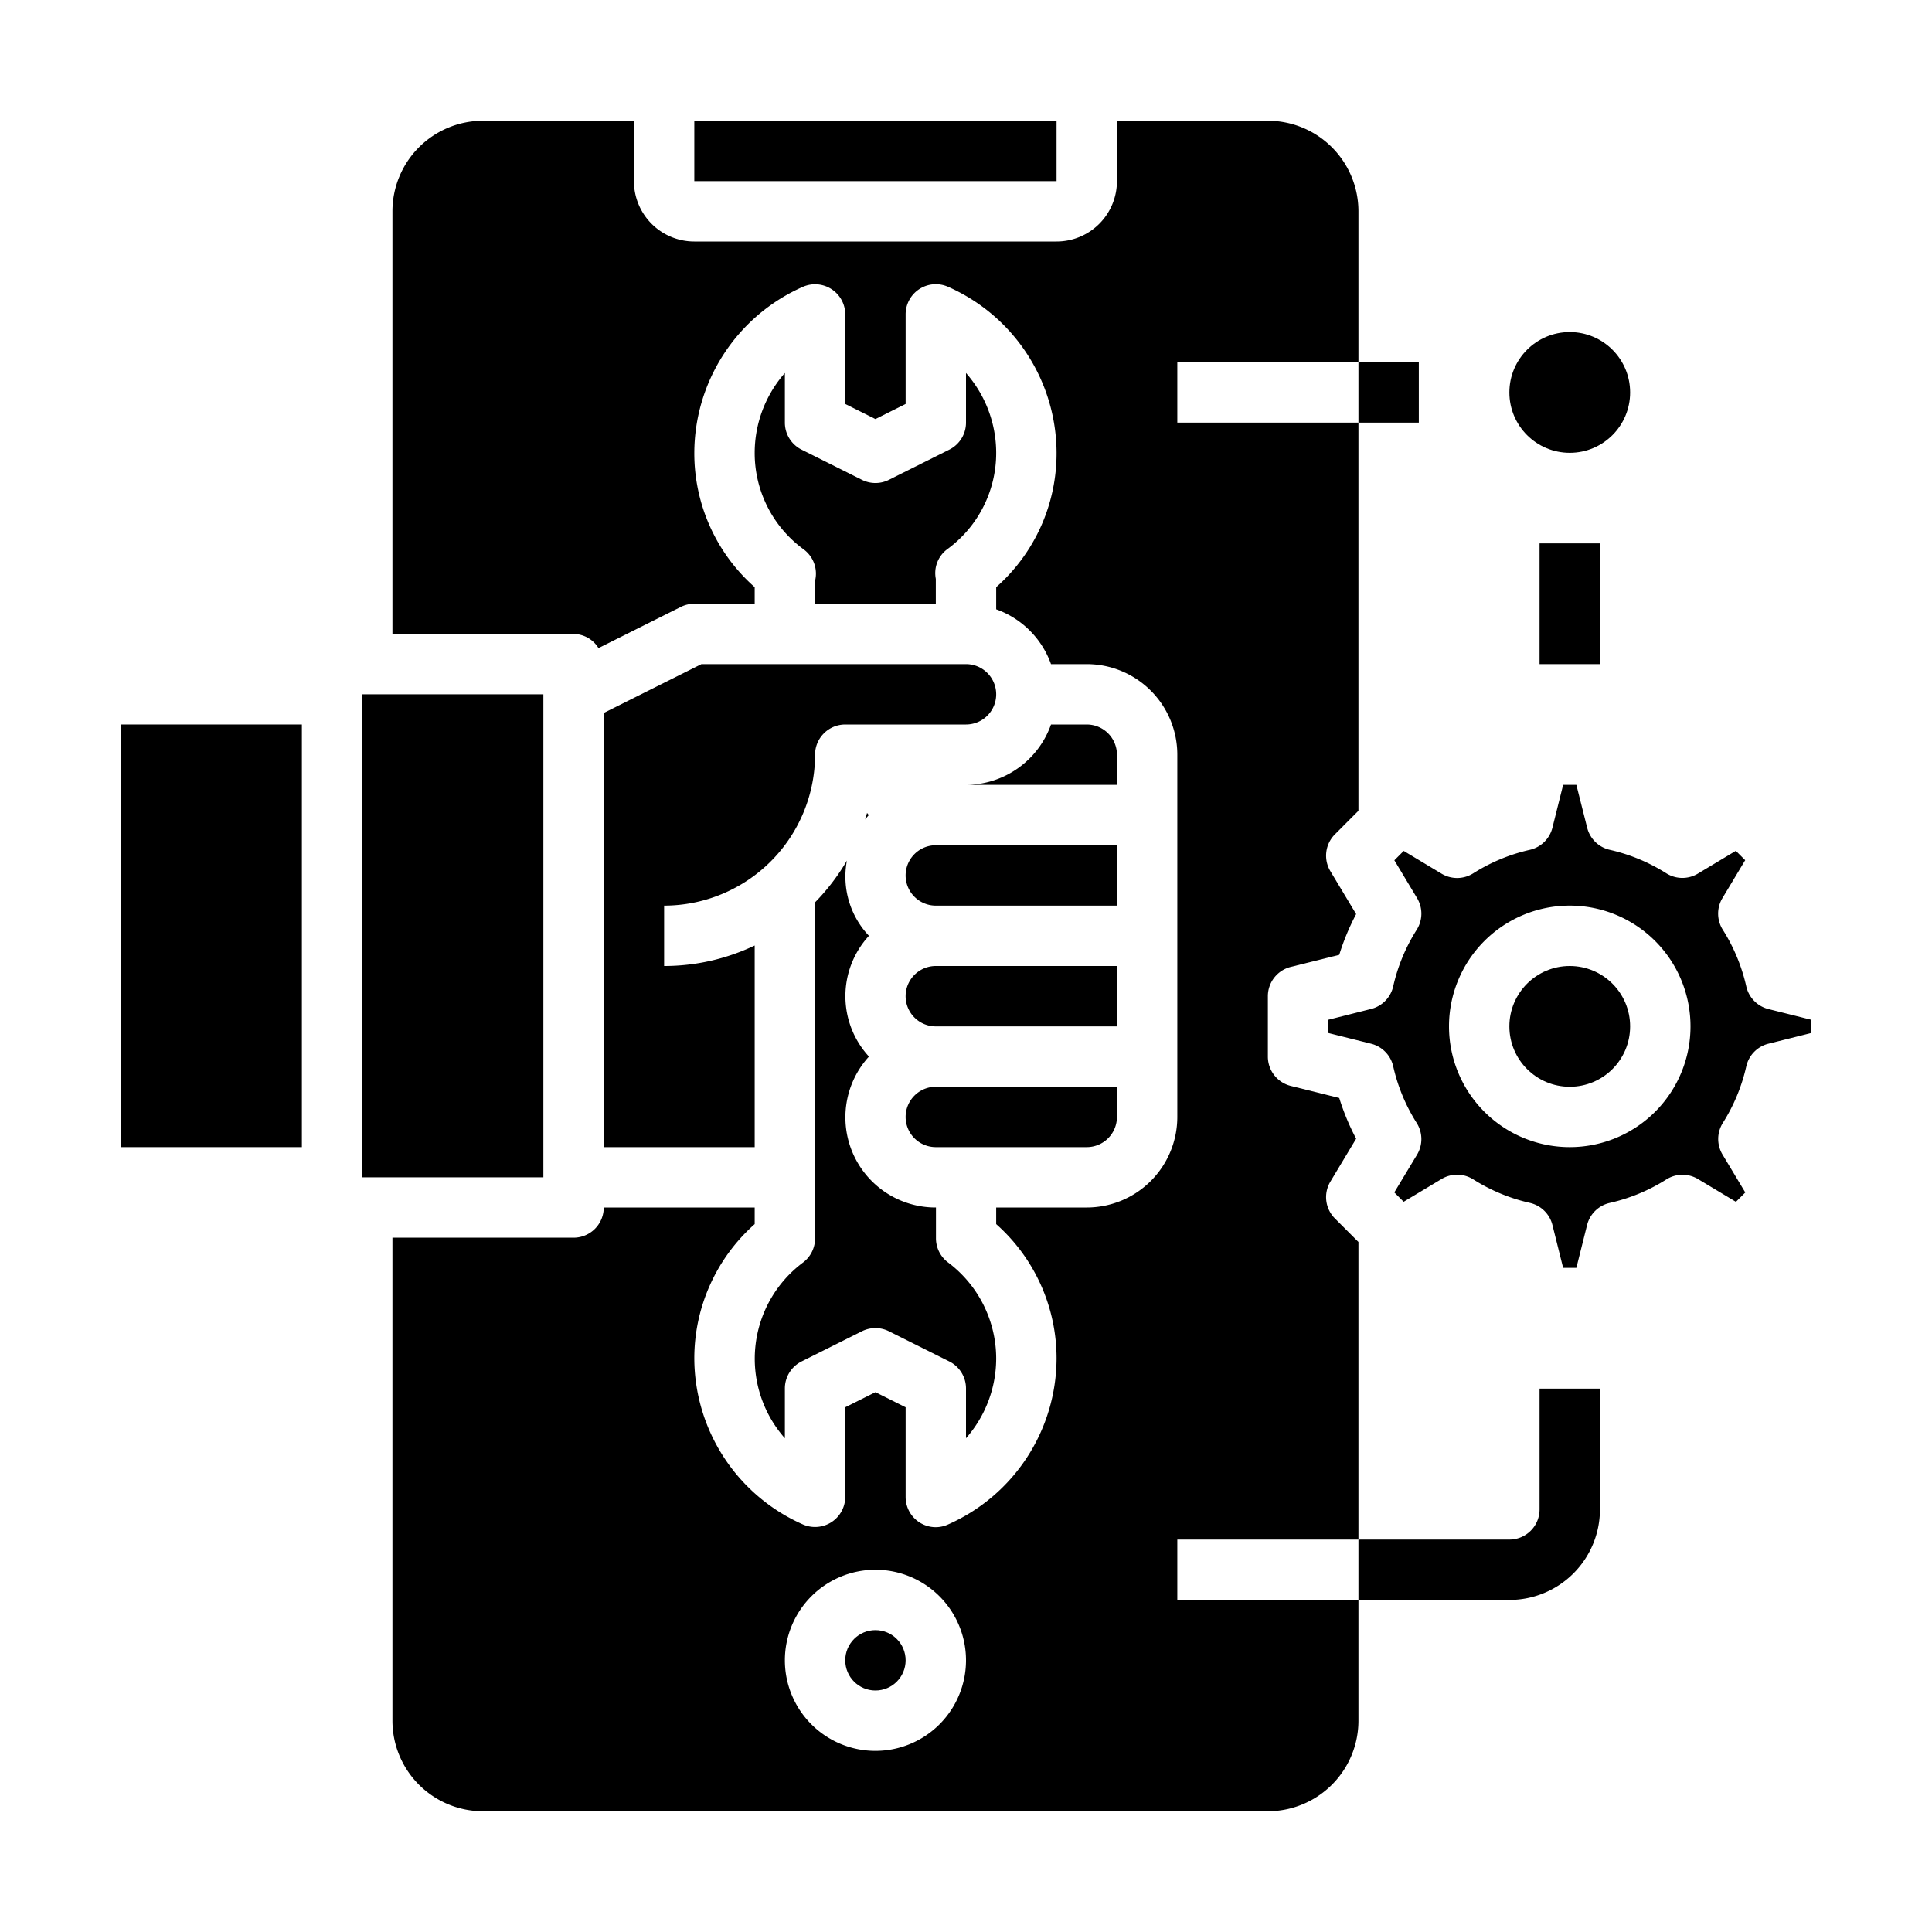 <svg xmlns="http://www.w3.org/2000/svg" viewBox="0 0 64 64" x="0px" y="0px"><g><circle cx="52" cy="13" r="2"></circle><path d="M33,45A3.983,3.983,0,0,0,31.4,41.816a1,1,0,0,1-.395-.8V40a2.987,2.987,0,0,1-2.22-5,2.954,2.954,0,0,1,0-4,2.849,2.849,0,0,1-.73-2.492A7.025,7.025,0,0,1,27,29.891V41.02a1,1,0,0,1-.395.8A3.976,3.976,0,0,0,26,47.644V46a1,1,0,0,1,.553-.9l2-1a1,1,0,0,1,.894,0l2,1A1,1,0,0,1,32,46v1.644A4.008,4.008,0,0,0,33,45Z"></path><rect x="12" y="23" width="6" height="16"></rect><path d="M25,15a3.945,3.945,0,0,0,1.625,3.2A1,1,0,0,1,27,19.242V20h4v-.825a.987.987,0,0,1,.375-.979A3.945,3.945,0,0,0,33,15a4.008,4.008,0,0,0-1-2.644V14a1,1,0,0,1-.553.895l-2,1a1,1,0,0,1-.894,0l-2-1A1,1,0,0,1,26,14V12.356A4.008,4.008,0,0,0,25,15Z"></path><path d="M45,51V41.142l-.778-.778a1,1,0,0,1-.151-1.222l.853-1.421a7.932,7.932,0,0,1-.56-1.349l-1.606-.4A1,1,0,0,1,42,35V33a1,1,0,0,1,.758-.97l1.606-.4a7.932,7.932,0,0,1,.56-1.349l-.853-1.421a1,1,0,0,1,.151-1.222L45,26.858V14H39V12h6V7a3,3,0,0,0-3-3H37V6a2,2,0,0,1-2,2H23a2,2,0,0,1-2-2V4H16a3,3,0,0,0-3,3V21h6a.982.982,0,0,1,.826.469l2.727-1.364A1,1,0,0,1,23,20h2v-.549A5.914,5.914,0,0,1,23,15,6.03,6.03,0,0,1,26.6,9.5,1,1,0,0,1,28,10.41v2.972l1,.5,1-.5V10.41A1,1,0,0,1,31.405,9.5,6.03,6.03,0,0,1,35,15a5.914,5.914,0,0,1-2,4.451v.733A3,3,0,0,1,34.816,22H36a3,3,0,0,1,3,3V37a3,3,0,0,1-3,3H33v.55A5.945,5.945,0,0,1,35,45a6.03,6.03,0,0,1-3.595,5.5A.989.989,0,0,1,31,50.59a1,1,0,0,1-1-1V46.618l-1-.5-1,.5V49.59A1,1,0,0,1,26.6,50.5,6.03,6.03,0,0,1,23,45a5.945,5.945,0,0,1,2-4.45V40H20a1,1,0,0,1-1,1H13V57a3,3,0,0,0,3,3H42a3,3,0,0,0,3-3V53H39V51ZM29,58a3,3,0,1,1,3-3A3,3,0,0,1,29,58Z"></path><circle cx="52" cy="34" r="2"></circle><circle cx="29" cy="55" r="1"></circle><path d="M57.848,35.324a1,1,0,0,1,.733-.75L60,34.219v-.438l-1.419-.355a1,1,0,0,1-.733-.75A5.948,5.948,0,0,0,57.07,30.8a1,1,0,0,1-.012-1.049l.754-1.256-.31-.31-1.256.754A1,1,0,0,1,55.2,28.93a5.948,5.948,0,0,0-1.873-.778,1,1,0,0,1-.75-.733L52.219,26h-.438l-.355,1.419a1,1,0,0,1-.75.733,5.948,5.948,0,0,0-1.873.778,1,1,0,0,1-1.049.012L46.5,28.188l-.31.31.754,1.256A1,1,0,0,1,46.93,30.8a5.948,5.948,0,0,0-.778,1.873,1,1,0,0,1-.733.75L44,33.781v.438l1.419.355a1,1,0,0,1,.733.75A5.948,5.948,0,0,0,46.93,37.2a1,1,0,0,1,.012,1.049L46.188,39.5l.31.31,1.256-.754a1,1,0,0,1,1.049.012,5.948,5.948,0,0,0,1.873.778,1,1,0,0,1,.75.733L51.781,42h.438l.355-1.419a1,1,0,0,1,.75-.733A5.948,5.948,0,0,0,55.2,39.07a1,1,0,0,1,1.049-.012l1.256.754.31-.31-.754-1.256A1,1,0,0,1,57.07,37.2,5.948,5.948,0,0,0,57.848,35.324ZM52,38a4,4,0,1,1,4-4A4,4,0,0,1,52,38Z"></path><path d="M20,23.618V38h5V31.321A6.962,6.962,0,0,1,22,32V30a5.006,5.006,0,0,0,5-5,1,1,0,0,1,1-1h4a1,1,0,0,0,0-2H23.236Z"></path><rect x="23" y="4" width="12" height="2"></rect><path d="M28.722,26.93c-.021.072-.039.145-.062.216.039-.05.078-.1.12-.146C28.76,26.977,28.742,26.953,28.722,26.93Z"></path><rect x="4" y="24" width="6" height="14"></rect><path d="M37,25a1,1,0,0,0-1-1H34.816A3,3,0,0,1,32,26h5Z"></path><path d="M37,37V36H31a1,1,0,0,0,0,2h5A1,1,0,0,0,37,37Z"></path><path d="M37,32H31a1,1,0,0,0,0,2h6Z"></path><path d="M37,28H31a1,1,0,0,0,0,2h6Z"></path><rect x="51" y="18" width="2" height="4"></rect><path d="M50,53H45V51h5a1,1,0,0,0,1-1V46h2v4A3,3,0,0,1,50,53Z"></path><rect x="45" y="12" width="2" height="2"></rect></g></svg>
